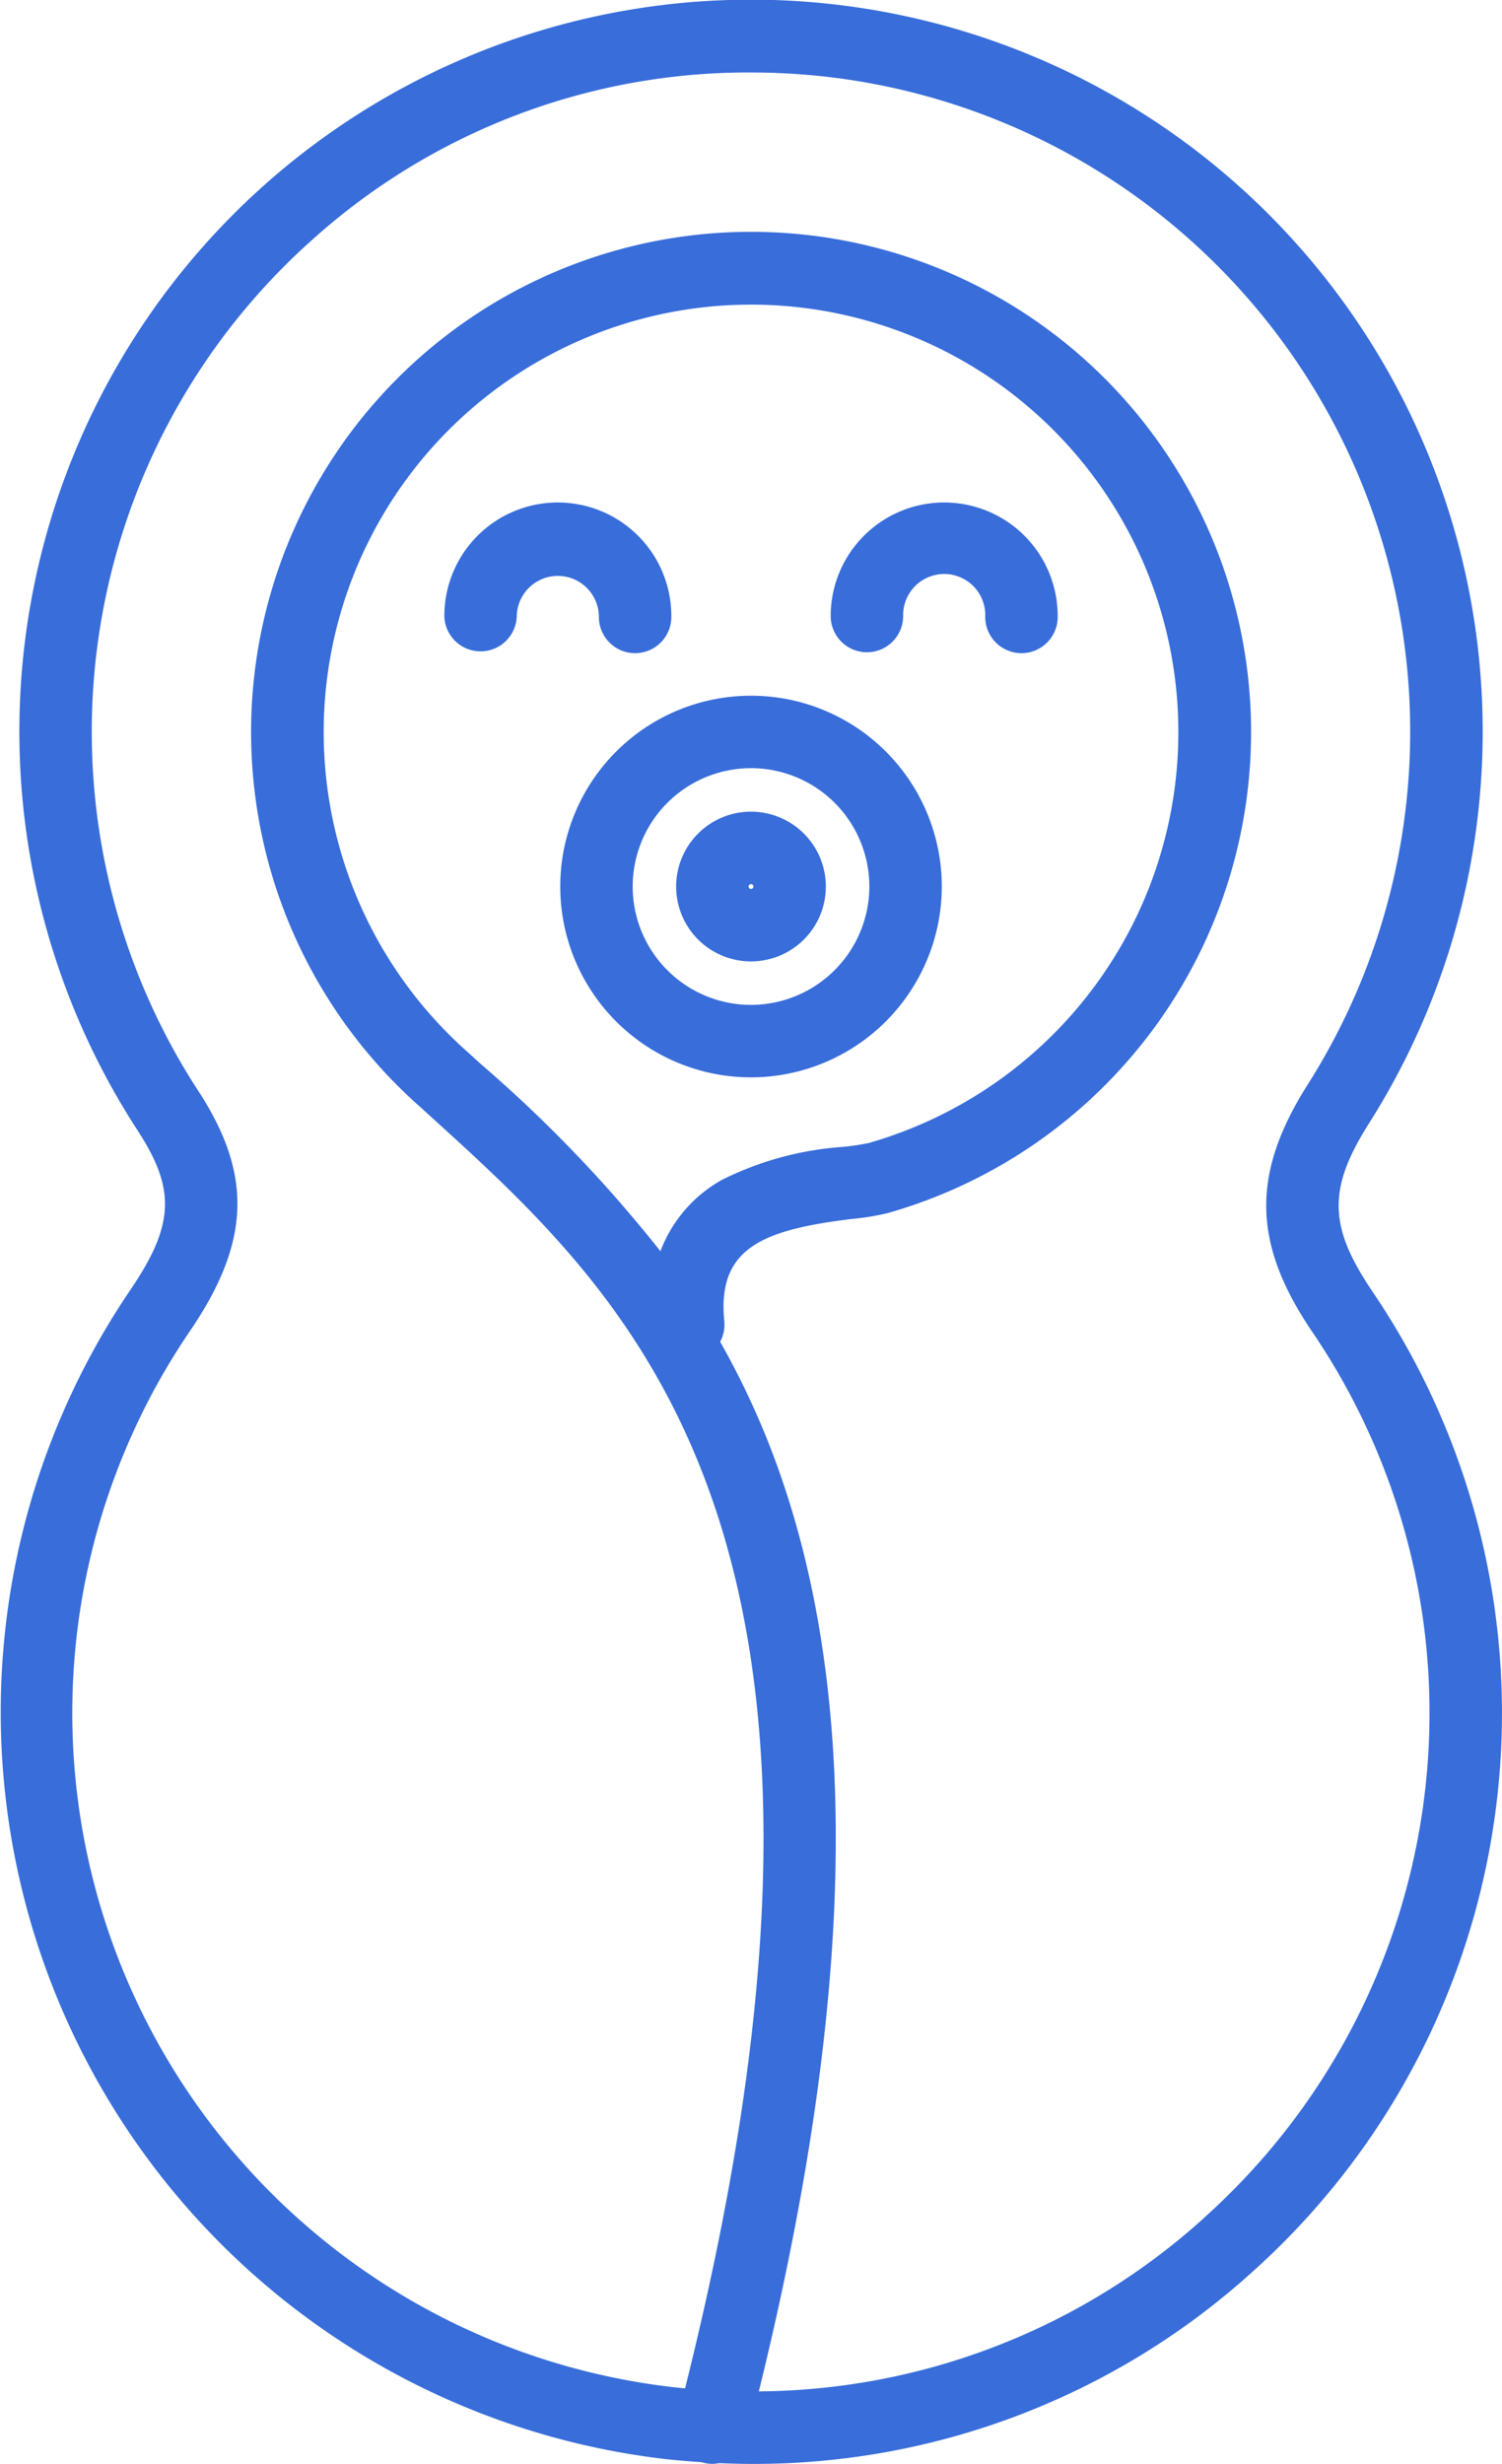 <svg xmlns="http://www.w3.org/2000/svg" width="67.164" height="110.145" viewBox="0 0 67.164 110.145">
    <defs>
        <style>
            .prefix__cls-1{fill:#386dda}
        </style>
    </defs>
    <g id="prefix__newborn" transform="translate(-99.513)">
        <path id="prefix__Tracé_153" d="M160.894 57.749c-1.984-2.919-2.019-4.611-.155-7.546a32.717 32.717 0 1 0-55.071.334c1.719 2.636 1.642 4.24-.342 7.151a33.62 33.62 0 0 0 23.961 52.243c.538.059 1.074.1 1.609.138.022.007.044.015.067.021a1.618 1.618 0 0 0 .408.052 1.589 1.589 0 0 0 .3-.032c.493.021.986.035 1.476.035a33.191 33.191 0 0 0 22.345-8.564 33.542 33.542 0 0 0 5.4-43.832zm-7.561 41.419a29.983 29.983 0 0 1-19.887 7.734c4.193-17.044 4.549-30.343 1.09-40.6a36.063 36.063 0 0 0-2.82-6.32 1.613 1.613 0 0 0 .184-.925c-.32-3.237 1.67-4.077 5.7-4.565a11.149 11.149 0 0 0 1.633-.27 22.358 22.358 0 1 0-21-4.8l.6.544c4.58 4.161 9.771 8.877 12.636 17.373 3.3 9.786 2.867 22.7-1.322 39.428-.168-.016-.335-.03-.5-.049A30.337 30.337 0 0 1 108 59.512c2.716-3.985 2.822-7 .379-10.745a29.453 29.453 0 0 1 5.056-38.012 29.139 29.139 0 0 1 19.62-7.515 31.046 31.046 0 0 1 3.4.189A29.464 29.464 0 0 1 158 48.466c-2.55 4.016-2.491 7.129.211 11.1a30.3 30.3 0 0 1-4.882 39.6zm-24.288-43.235a60.967 60.967 0 0 0-8.037-8.372l-.595-.541a19.109 19.109 0 1 1 17.935 4.08 10.968 10.968 0 0 1-1.134.169 14.3 14.3 0 0 0-5.405 1.468 6.118 6.118 0 0 0-2.764 3.196z" class="prefix__cls-1" data-name="Tracé 153"/>
        <path id="prefix__Tracé_154" d="M232.58 152.545a8.53 8.53 0 1 0-8.53 8.53 8.54 8.54 0 0 0 8.53-8.53zm-8.53 5.291a5.291 5.291 0 1 1 5.291-5.291 5.3 5.3 0 0 1-5.292 5.291z" class="prefix__cls-1" data-name="Tracé 154" transform="translate(-90.954 -112.914)"/>
        <path id="prefix__Tracé_155" d="M198.43 109.09a1.62 1.62 0 1 0 3.239 0 5.075 5.075 0 0 0-10.15 0 1.62 1.62 0 0 0 3.239 0 1.836 1.836 0 0 1 3.671 0z" class="prefix__cls-1" data-name="Tracé 155" transform="translate(-72.137 -81.552)"/>
        <path id="prefix__Tracé_156" d="M273.139 110.71a1.62 1.62 0 0 0 1.62-1.62 1.836 1.836 0 1 1 3.671 0 1.62 1.62 0 1 0 3.239 0 5.075 5.075 0 1 0-10.15 0 1.62 1.62 0 0 0 1.62 1.62z" class="prefix__cls-1" data-name="Tracé 156" transform="translate(-134.86 -81.552)"/>
        <path id="prefix__Tracé_157" d="M242.866 168.015a3.347 3.347 0 1 0 3.347 3.347 3.351 3.351 0 0 0-3.347-3.347zm0 3.455a.108.108 0 1 1 .108-.108.108.108 0 0 1-.108.108z" class="prefix__cls-1" data-name="Tracé 157" transform="translate(-109.771 -131.731)"/>
    </g>
</svg>

